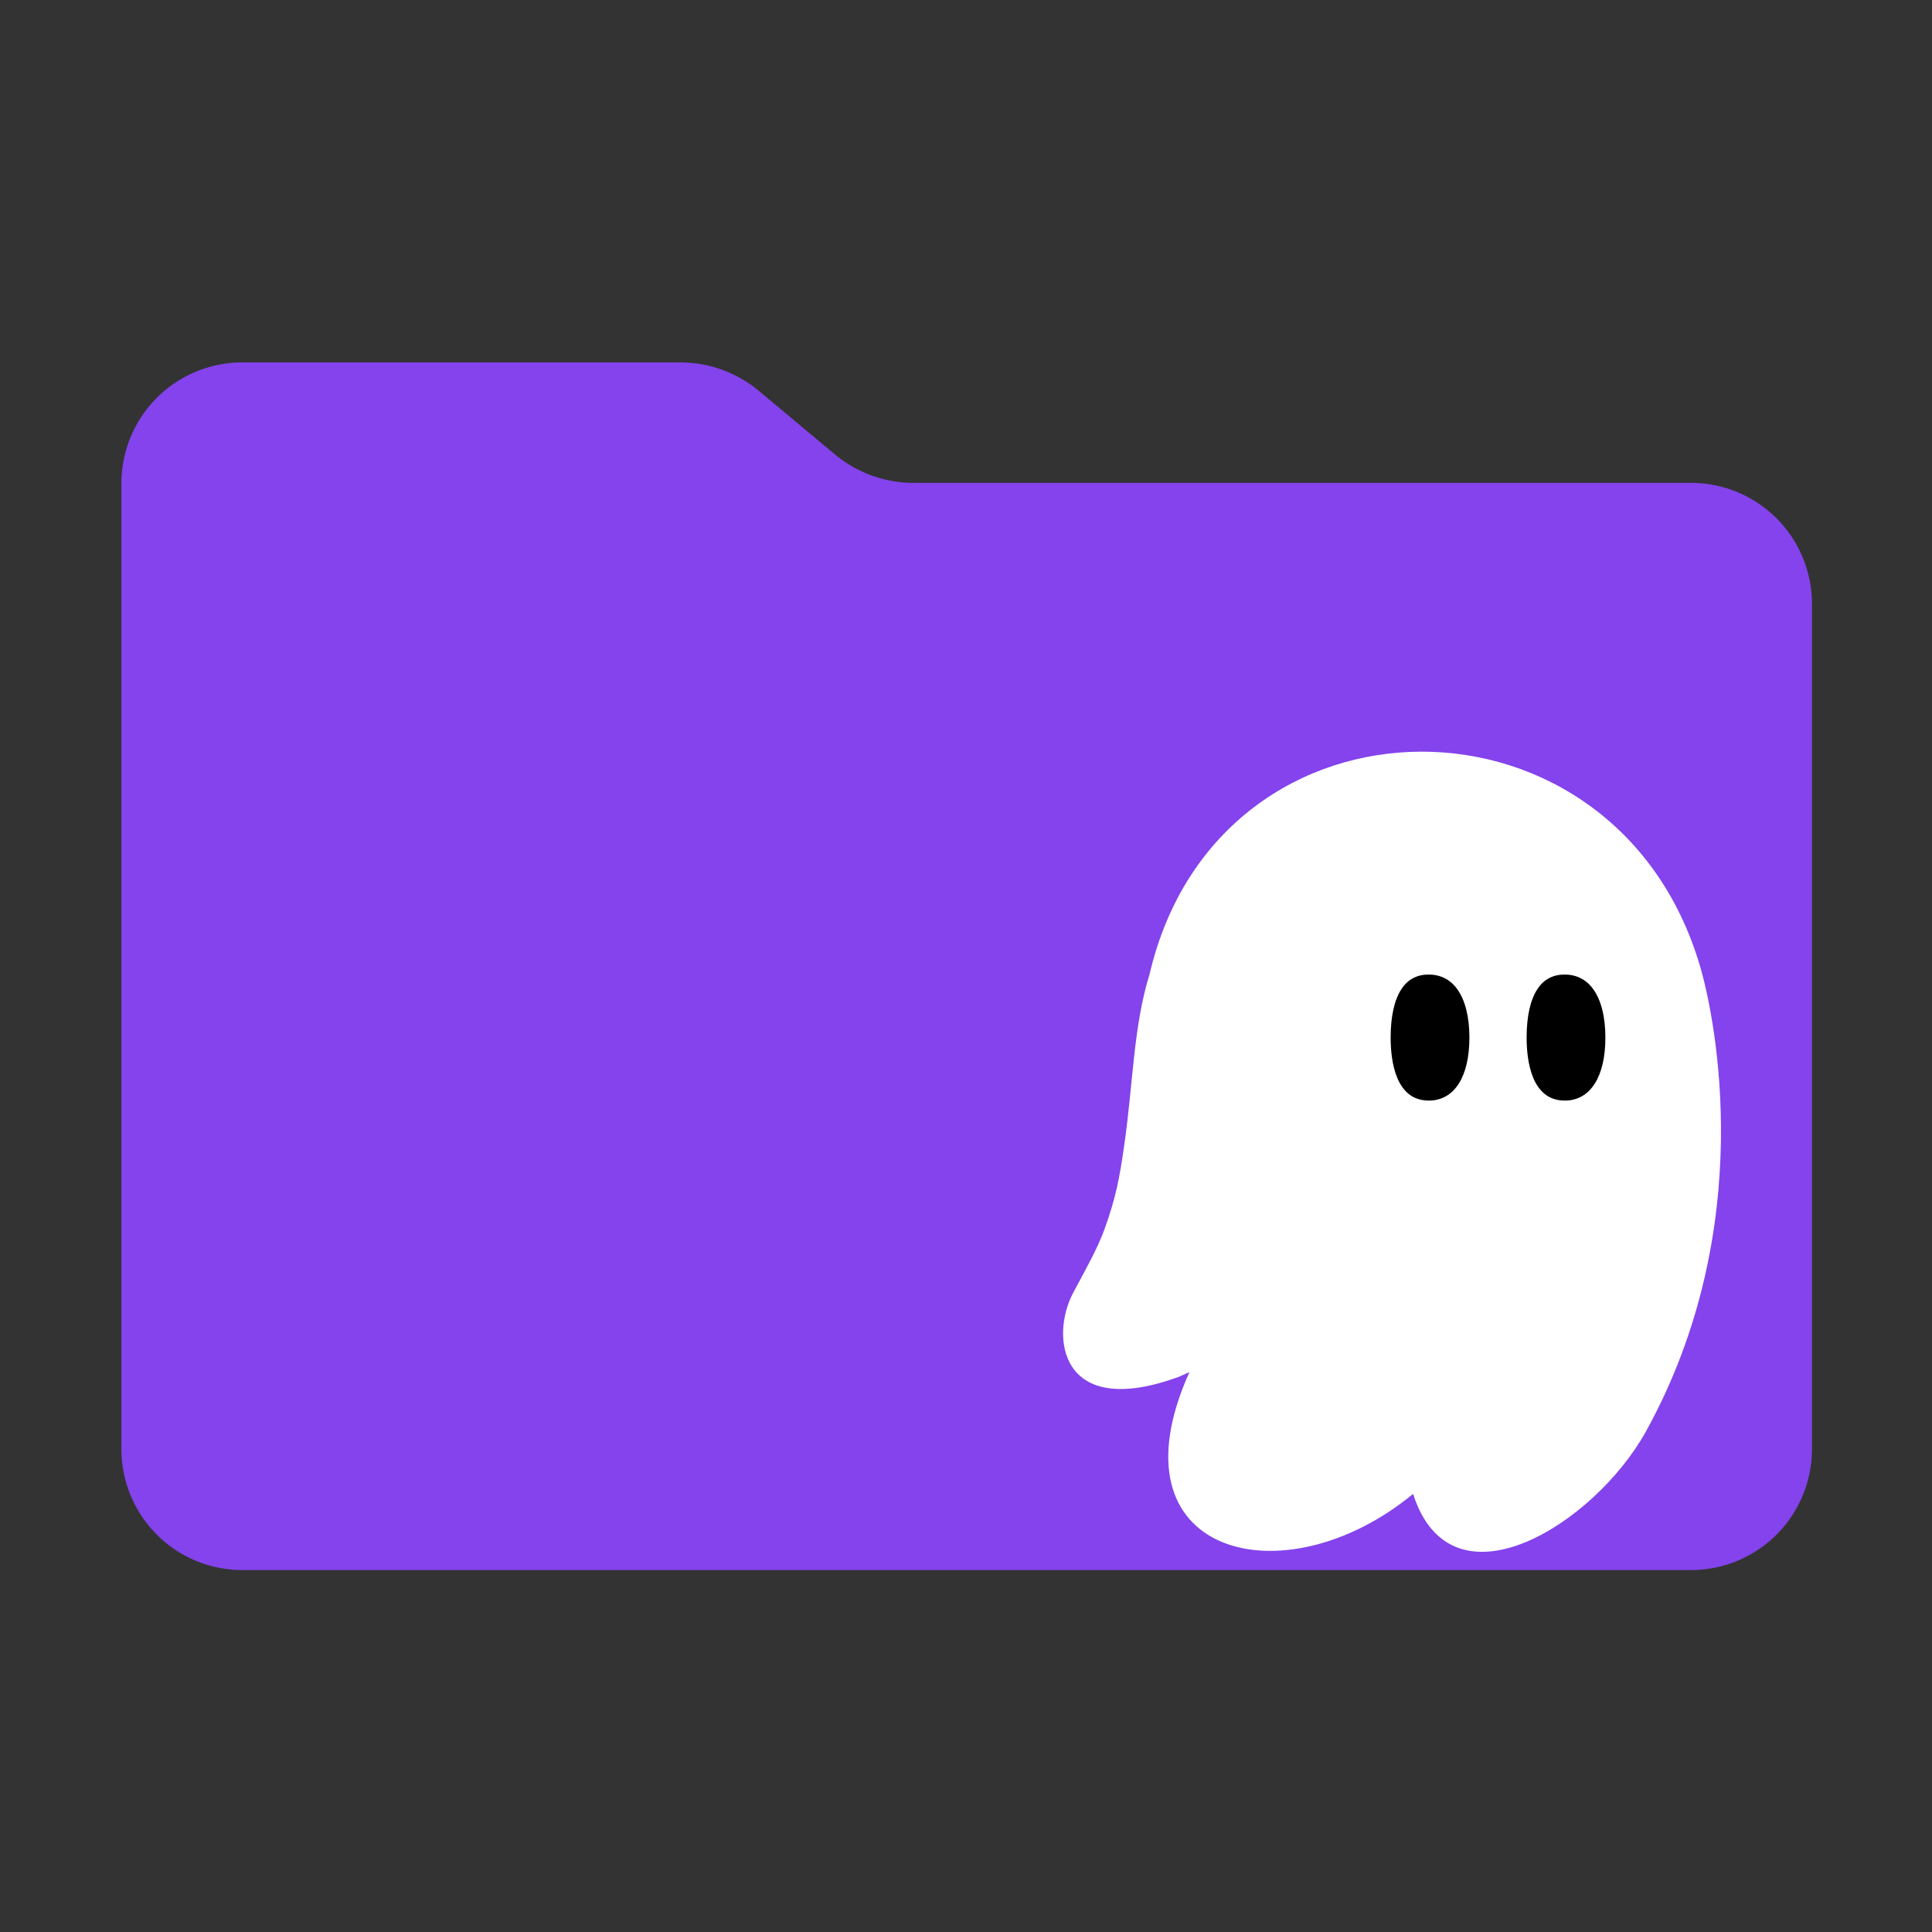 <svg xmlns="http://www.w3.org/2000/svg" xml:space="preserve" viewBox="0 0 4.233 4.233">
    <rect x="0" y="0" width="4.233" height="4.233" fill="#333333" stroke="none"/>
    <path fill="#8443ec" d="m1.831.997-.17-.142a.27.27 0 0 0-.17-.061H.53a.265.265 0 0 0-.264.264v2.117a.265.265 0 0 0 .264.265h3.175a.265.265 0 0 0 .265-.265V1.323a.265.265 0 0 0-.265-.265H2.001a.27.27 0 0 1-.17-.061"/>
    <svg x="1.2" y="1.2" width="3.701" height="2.646" viewBox="0 0 1200 1200">
        <defs>
            <clipPath clipPathUnits="userSpaceOnUse" id="cp1">
                <path d="m926.58 202.79h-653.94v795.07h653.94z"/>
            </clipPath>
        </defs>
        <style>
            .s0 { fill: #ffffff } 
            .s1 { fill: #000000 } 
        </style>
        <g clip-path="url(#cp1)">
            <g>
                <path class="s0" d="m398.55 818.91c-82.24 182.12 92.93 227.83 222.12 121.25 38.02 119.5 180.38 30.31 231.56-62.37 112.56-204.22 67.09-412.43 55.41-455.42-80-292.93-480.02-293.42-548.84 1.5-16.15 51.67-16.4 110.31-25.34 171.18-4.47 30.81-7.95 50.44-19.63 82.74-6.96 18.63-16.15 35.03-31.06 62.86-22.85 43.23-13.17 126.46 105.1 83.23l11.18-4.97z"/>
                <path class="s1" d="m636.12 549.35c-32.79 0-37.76-39.25-37.76-62.61 0-21.12 3.73-37.76 10.93-48.45 6.21-9.44 15.41-14.16 26.83-14.16 11.43 0 21.37 4.72 28.33 14.41 7.95 10.93 12.17 27.58 12.17 48.2 0 39.26-15.15 62.61-40.25 62.61z"/>
                <path class="s1" d="m771.24 549.35c-32.79 0-37.76-39.25-37.76-62.61 0-21.12 3.72-37.76 10.93-48.45 6.21-9.44 15.4-14.16 26.83-14.16 11.43 0 21.37 4.72 28.32 14.41 7.96 10.93 12.18 27.58 12.18 48.2 0 39.26-15.15 62.61-40.25 62.61z"/>
            </g>
        </g>
    </svg>
</svg>